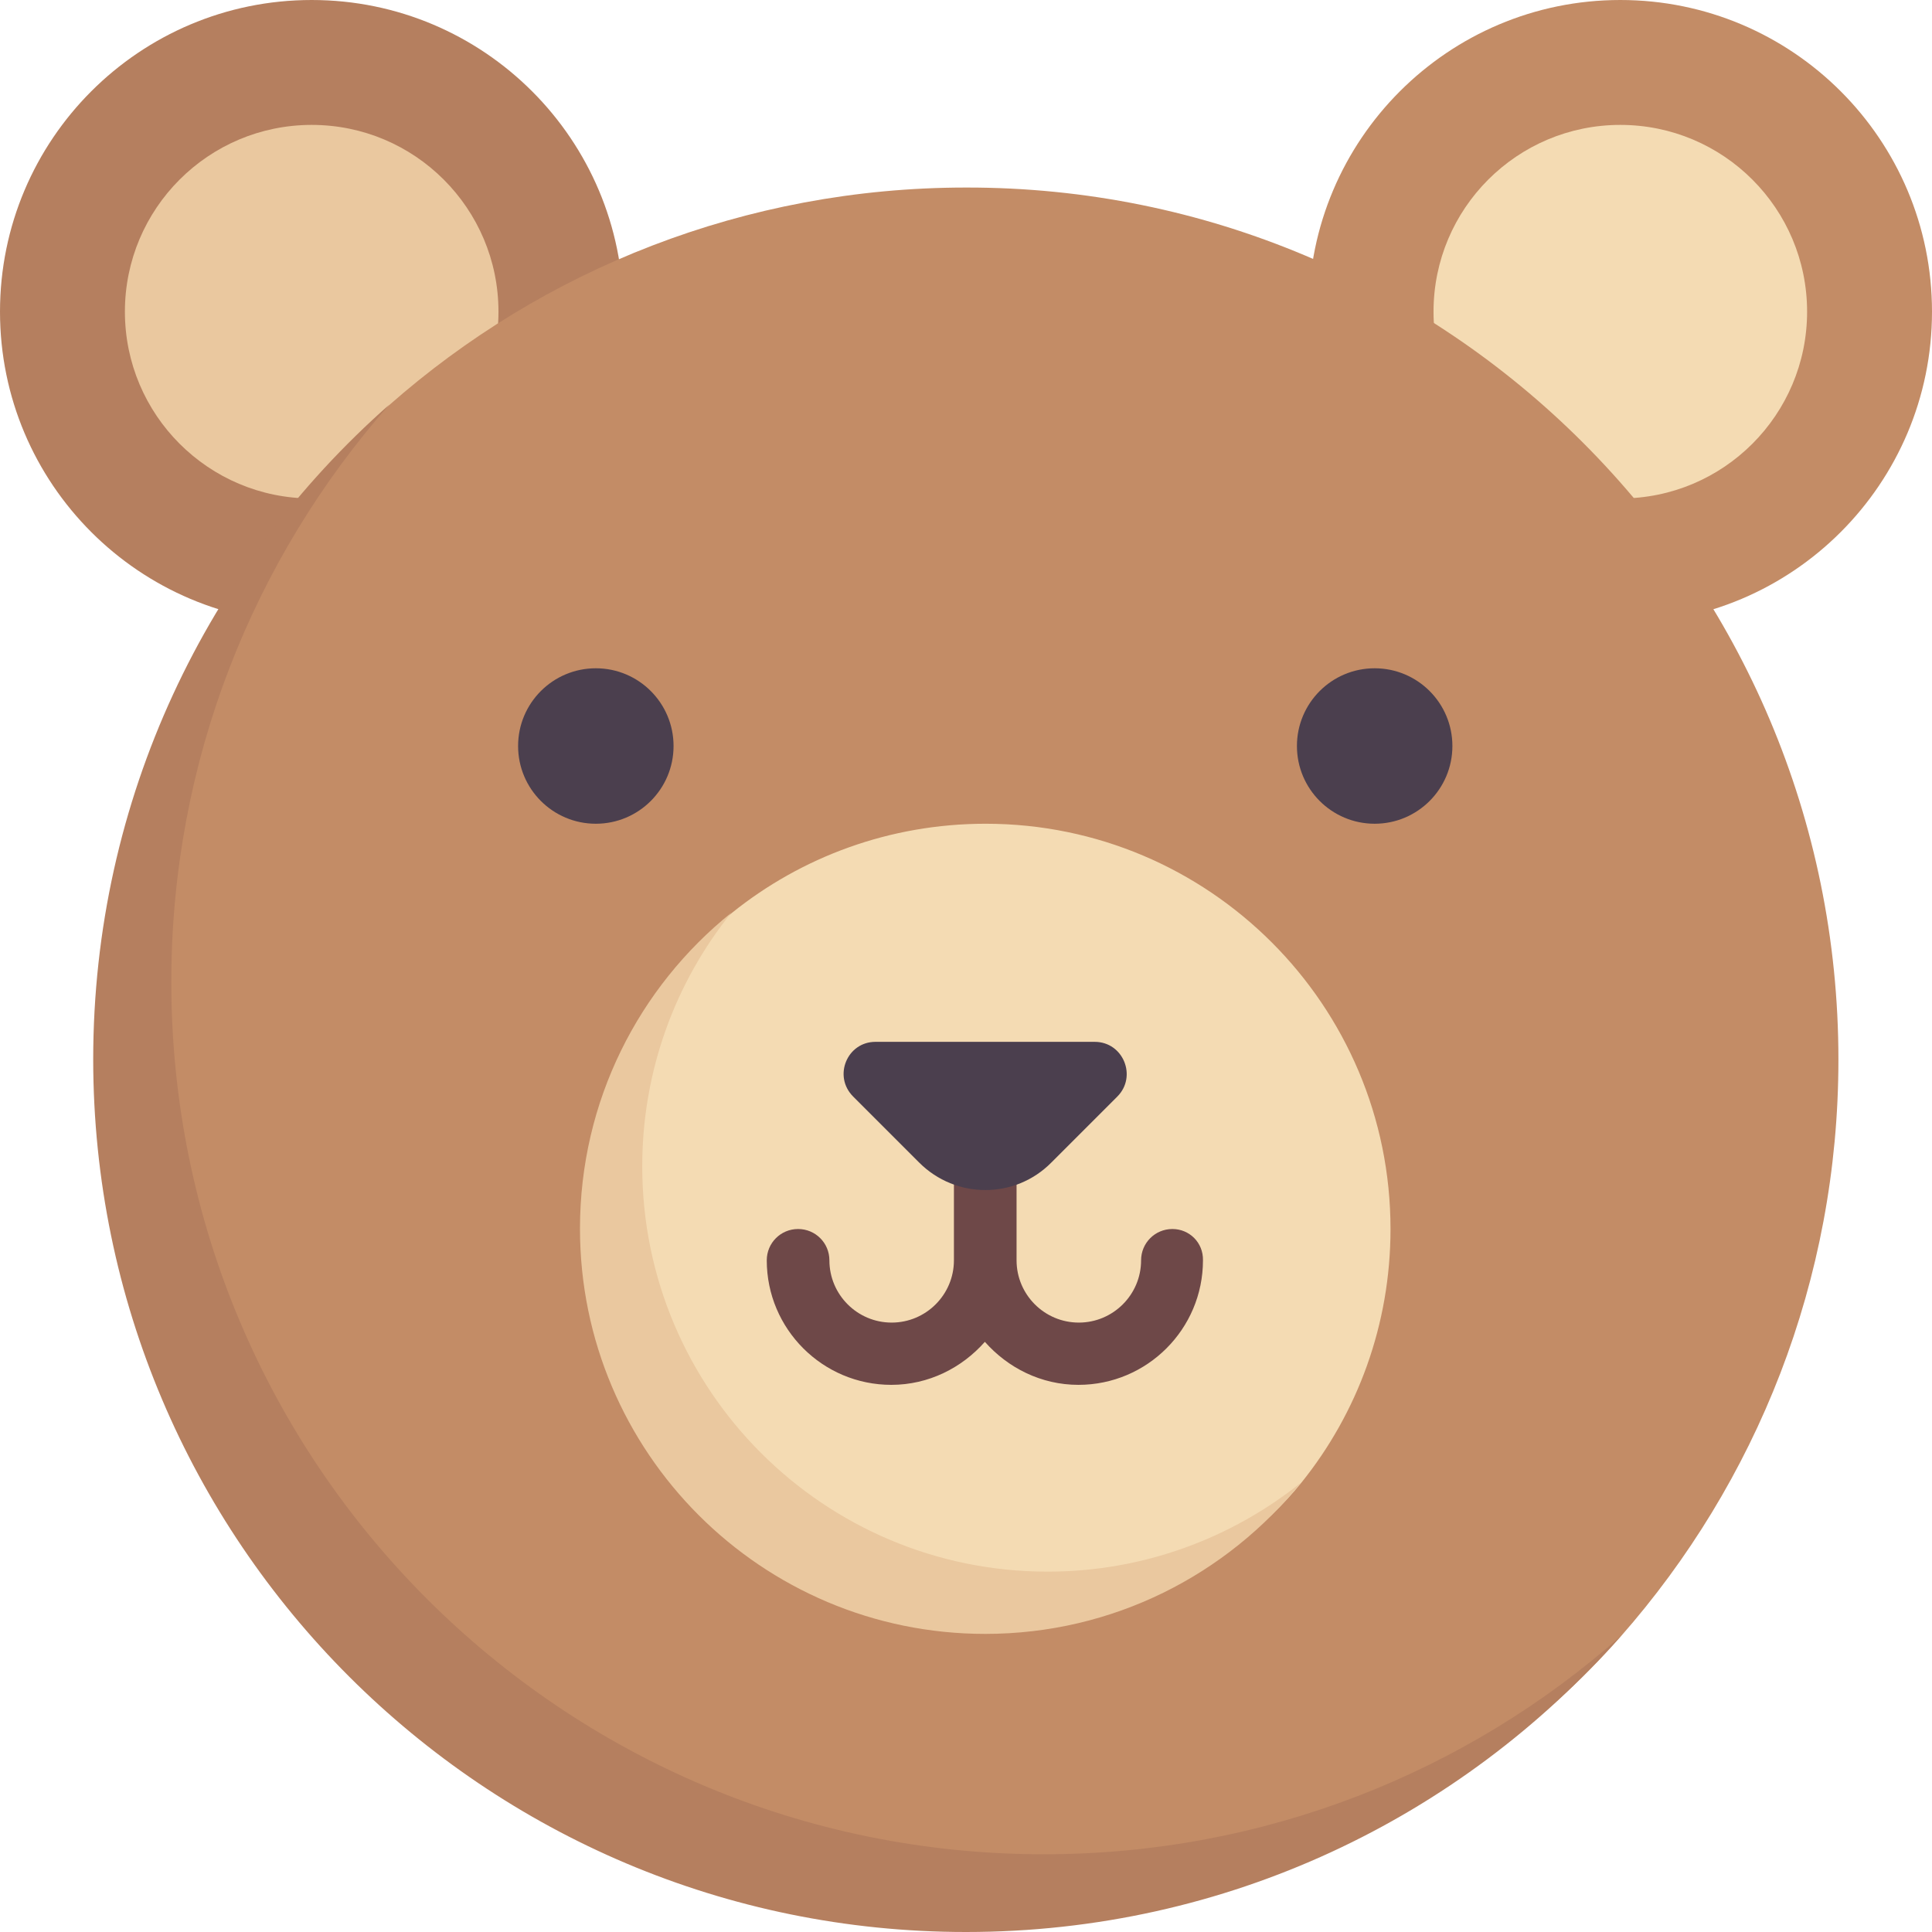 <svg width="512" height="512" viewBox="0 0 512 512" fill="none" xmlns="http://www.w3.org/2000/svg">
<path d="M429.4 165.2C475.019 165.2 512 128.219 512 82.6C512 36.981 475.019 0 429.4 0C383.781 0 346.8 36.981 346.8 82.6C346.8 128.219 383.781 165.2 429.4 165.2Z" fill="#C38C66"/>
<path d="M429.4 132.1C456.738 132.1 478.9 109.938 478.9 82.6C478.9 55.262 456.738 33.1 429.4 33.1C402.062 33.1 379.9 55.262 379.9 82.6C379.9 109.938 402.062 132.1 429.4 132.1Z" fill="#F4DBB3"/>
<path d="M82.6 165.2C128.219 165.2 165.2 128.219 165.2 82.6C165.2 36.981 128.219 0 82.6 0C36.981 0 0 36.981 0 82.6C0 128.219 36.981 165.2 82.6 165.2Z" fill="#B57F5F"/>
<path d="M82.6 132.1C109.938 132.1 132.1 109.938 132.1 82.6C132.1 55.262 109.938 33.1 82.6 33.1C55.262 33.1 33.1 55.262 33.1 82.6C33.1 109.938 55.262 132.1 82.6 132.1Z" fill="#EAC89F"/>
<path d="M487.2 280.8C487.2 339.4 465.4 392.9 429.5 433.7C387.1 481.8 325.1 506.6 256 506.6C128.3 506.6 35 408.6 35 280.9C35 211.8 55.1 149.8 103.1 107.4C143.8 71.5 197.4 49.7 256 49.7C383.7 49.5 487.2 153.1 487.2 280.8Z" fill="#C38C66"/>
<path d="M276.6 491.4C148.9 491.4 45.4 387.9 45.4 260.2C45.4 201.6 67.2 148.1 103.1 107.3C55 149.7 24.7 211.7 24.7 280.8C24.8 408.5 128.3 512 256 512C325.1 512 387.1 481.7 429.5 433.6C388.8 469.6 335.2 491.4 276.6 491.4Z" fill="#B57F5F"/>
<path d="M368.5 325.7C368.5 351.1 359.7 374.5 344.9 392.9C325.2 417.4 295 427.3 261.2 427.3C201.9 427.3 161.7 384.9 161.7 325.6C161.7 291.7 169.5 261.6 194 241.9C212.4 227.1 235.8 218.3 261.2 218.3C320.4 218.3 368.5 266.4 368.5 325.7Z" fill="#F4DBB3"/>
<path d="M277.6 416.5C218.3 416.5 170.2 368.4 170.2 309.1C170.2 283.7 179 260.3 193.8 241.9C169.3 261.6 153.7 291.8 153.7 325.6C153.7 384.9 201.8 433 261.1 433C295 433 325.1 417.3 344.8 392.9C326.4 407.6 303.1 416.5 277.6 416.5Z" fill="#EAC89F"/>
<path d="M310.7 325.7C306.1 325.7 302.4 329.4 302.4 334C302.4 343.1 295 350.5 285.9 350.5C276.8 350.5 269.4 343.1 269.4 334V309.2C269.4 304.6 265.7 300.9 261.1 300.9C256.5 300.9 252.8 304.6 252.8 309.2V334C252.8 343.1 245.4 350.5 236.3 350.5C227.2 350.5 219.8 343.1 219.8 334C219.8 329.4 216.1 325.7 211.5 325.7C206.9 325.7 203.2 329.4 203.2 334C203.2 352.2 218 367 236.2 367C246.1 367 254.9 362.5 261 355.6C267.1 362.5 275.9 367 285.8 367C304 367 318.8 352.2 318.8 334C318.9 329.3 315.2 325.7 310.7 325.7Z" fill="#6E4848"/>
<path d="M226.1 290.6L243.6 308.1C253.3 317.8 269 317.8 278.6 308.1L296.1 290.6C301.4 285.3 297.7 276.1 290.1 276.1H232C224.5 276.1 220.7 285.2 226.1 290.6Z" fill="#4B3F4E"/>
<path d="M157.9 218.3C169.277 218.3 178.5 209.077 178.5 197.7C178.5 186.323 169.277 177.1 157.9 177.1C146.523 177.1 137.3 186.323 137.3 197.7C137.3 209.077 146.523 218.3 157.9 218.3Z" fill="#4B3F4E"/>
<path d="M364.3 218.3C375.677 218.3 384.9 209.077 384.9 197.7C384.9 186.323 375.677 177.1 364.3 177.1C352.923 177.1 343.7 186.323 343.7 197.7C343.7 209.077 352.923 218.3 364.3 218.3Z" fill="#4B3F4E"/>
</svg>
